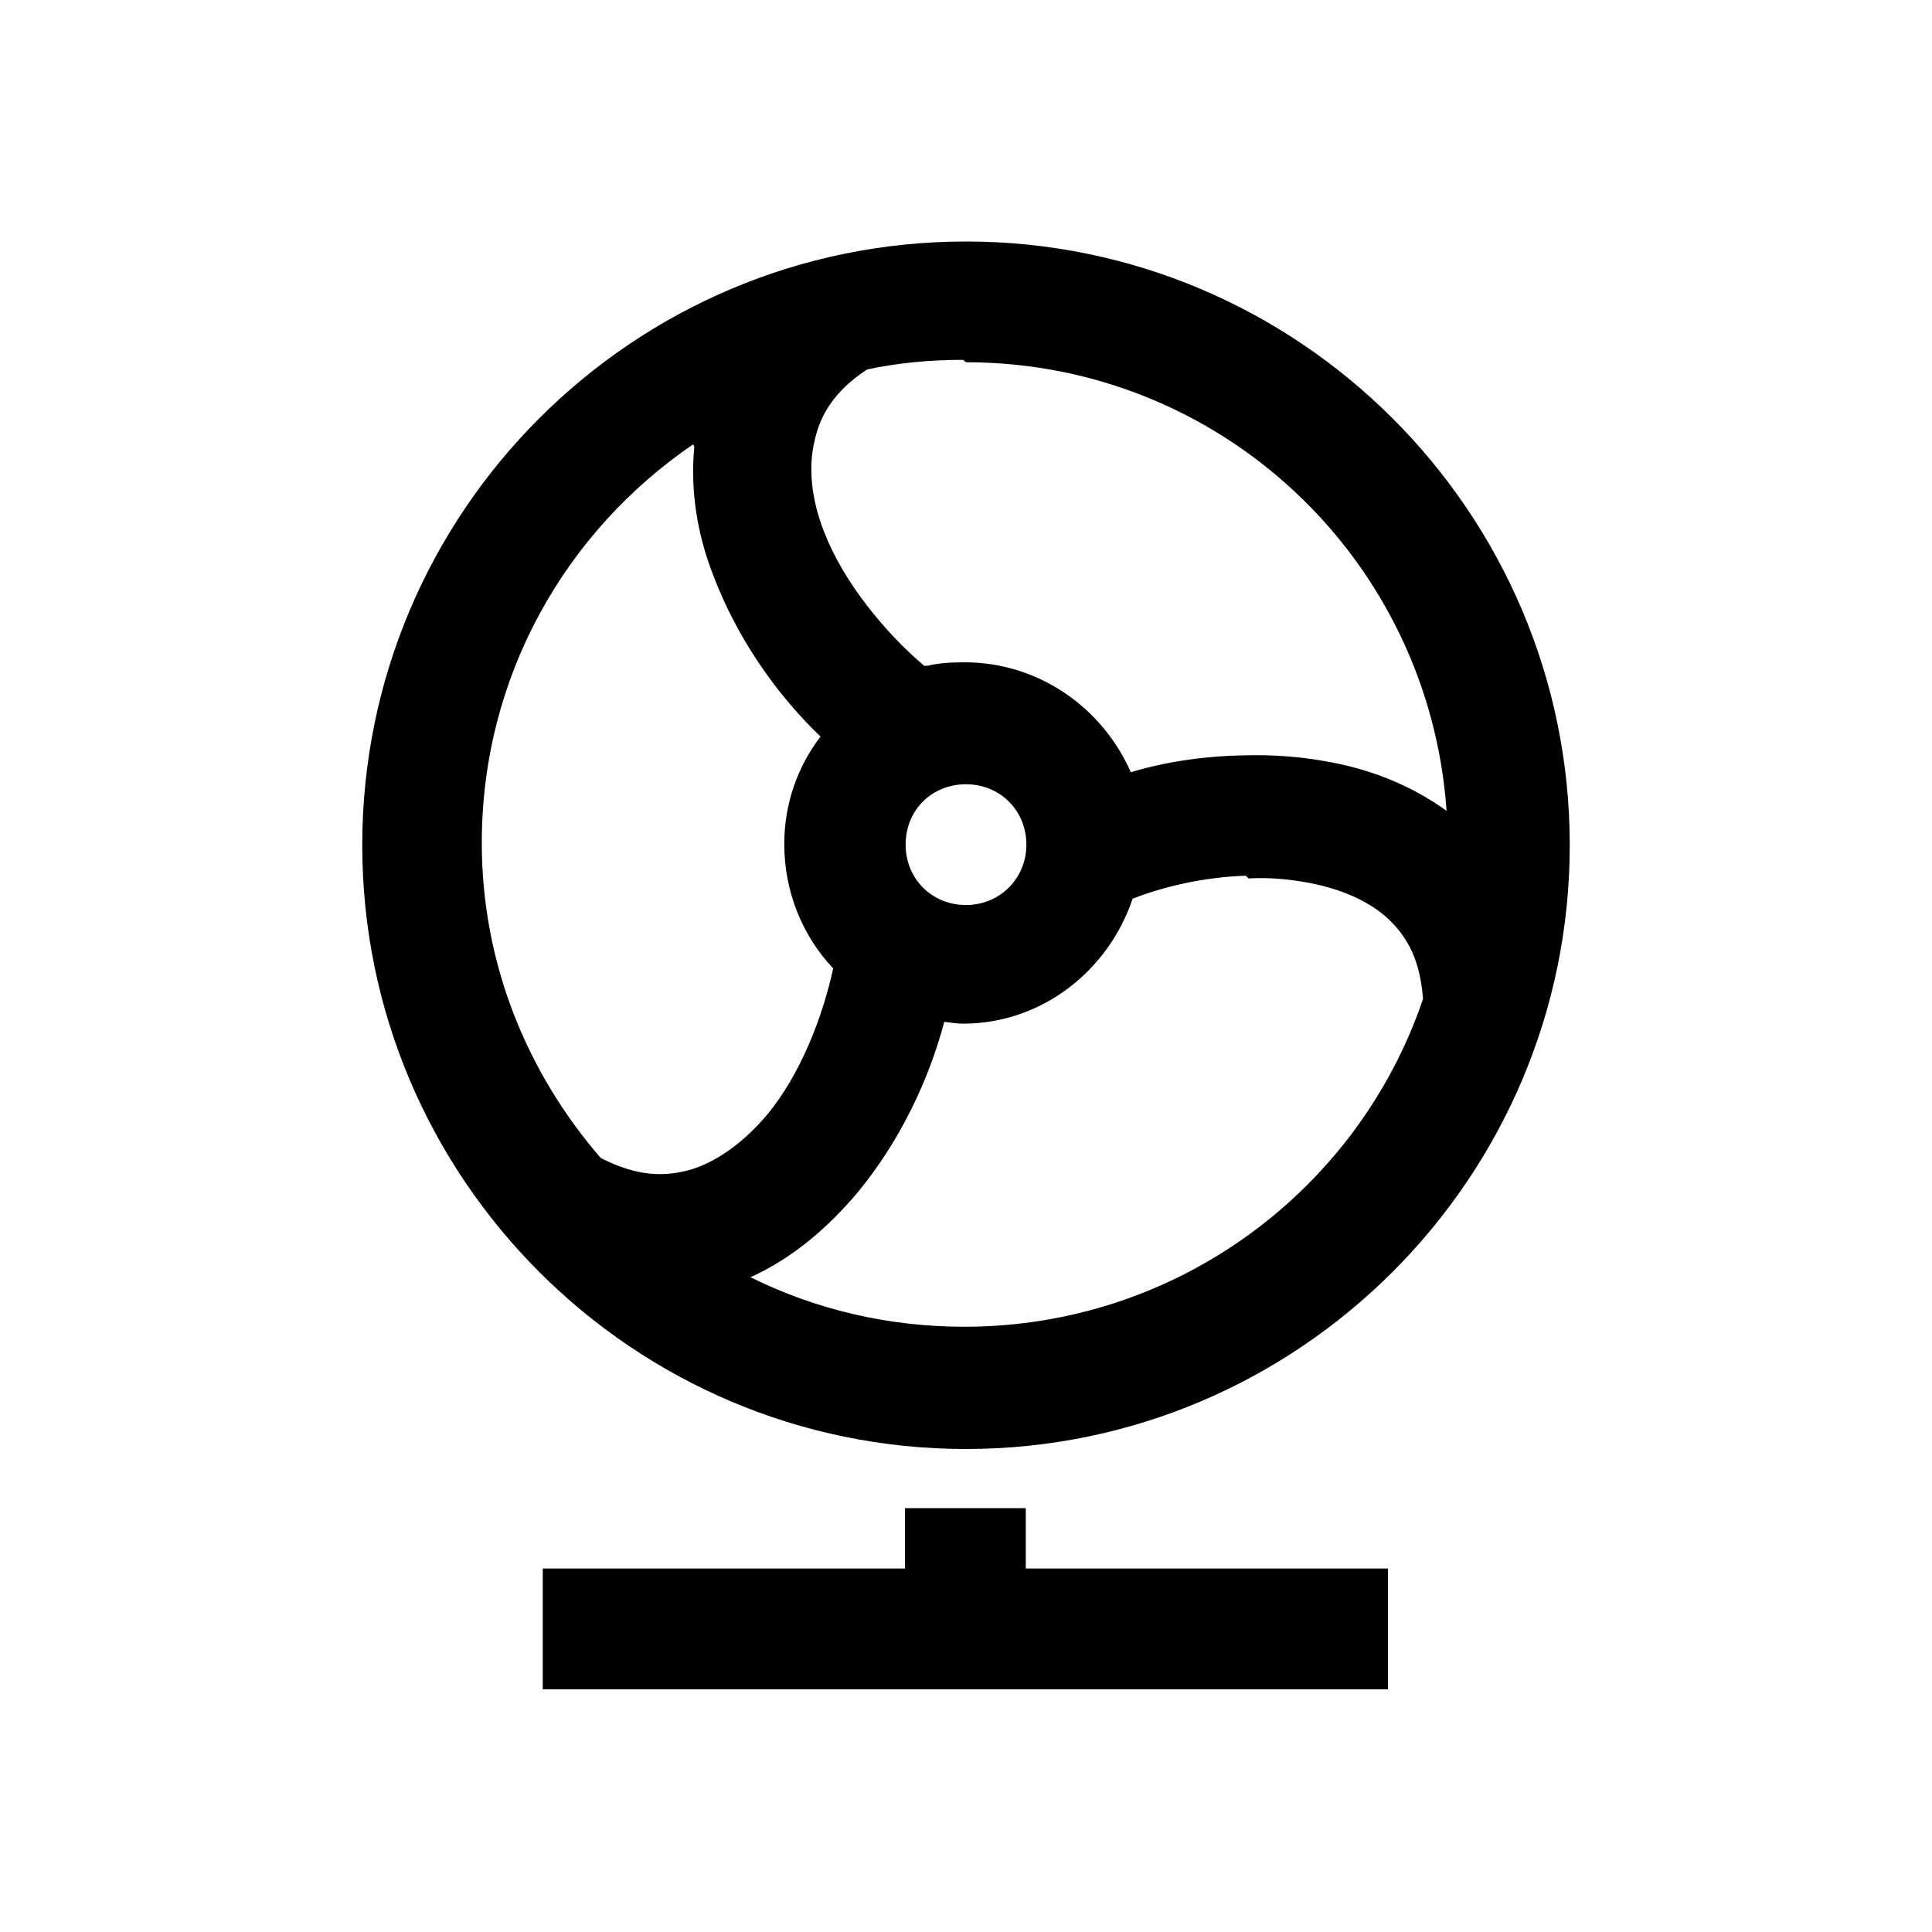 <svg viewBox="0 0 32 32" xmlns="http://www.w3.org/2000/svg"><path d="M16 4C10.48 4 6 8.48 6 14c0 5.51 4.48 10 10 10 5.51 0 10-4.49 10-10 0-5.52-4.49-10-10-10Zm0 2c4.23 0 7.67 3.27 7.96 7.43 -.61-.44-1.3-.7-2-.82 -.44-.08-.88-.11-1.32-.1 -.66.01-1.31.1-1.91.28 -.47-1.07-1.53-1.82-2.75-1.82 -.22 0-.43.01-.63.06 -.01-.01-.03 0-.04 0 -.65-.55-1.34-1.39-1.66-2.22 -.22-.56-.26-1.08-.16-1.5 .09-.42.31-.82.87-1.19 .51-.11 1.05-.16 1.59-.16Zm-4.5 1.4c-.07.73.05 1.45.31 2.12 .39 1.03 1.03 1.96 1.78 2.68 -.38.5-.6 1.11-.6 1.78 0 .79.3 1.52.81 2.06 -.17.79-.54 1.76-1.1 2.43 -.39.46-.83.77-1.25.9 -.43.12-.87.13-1.5-.19 -1.22-1.41-1.97-3.22-1.97-5.22 0-2.76 1.39-5.16 3.5-6.6Zm4.5 5.59c.56 0 1 .43 1 1 0 .56-.44 1-1 1 -.57 0-1-.44-1-1 0-.57.43-1 1-1Zm4.68 1.56c.32-.02.64.01.93.06 .58.1 1.07.31 1.4.625 .3.29.51.66.56 1.31 -1.07 3.16-4.07 5.43-7.6 5.43 -1.27 0-2.47-.29-3.54-.82 .71-.32 1.3-.84 1.78-1.41 .69-.84 1.17-1.84 1.43-2.82 .1.01.2.03.31.03 1.31 0 2.41-.88 2.81-2.07 .51-.2 1.19-.36 1.875-.38Zm-5.69 10.43v1h-6v2h14v-2h-6v-1Z"/></svg>